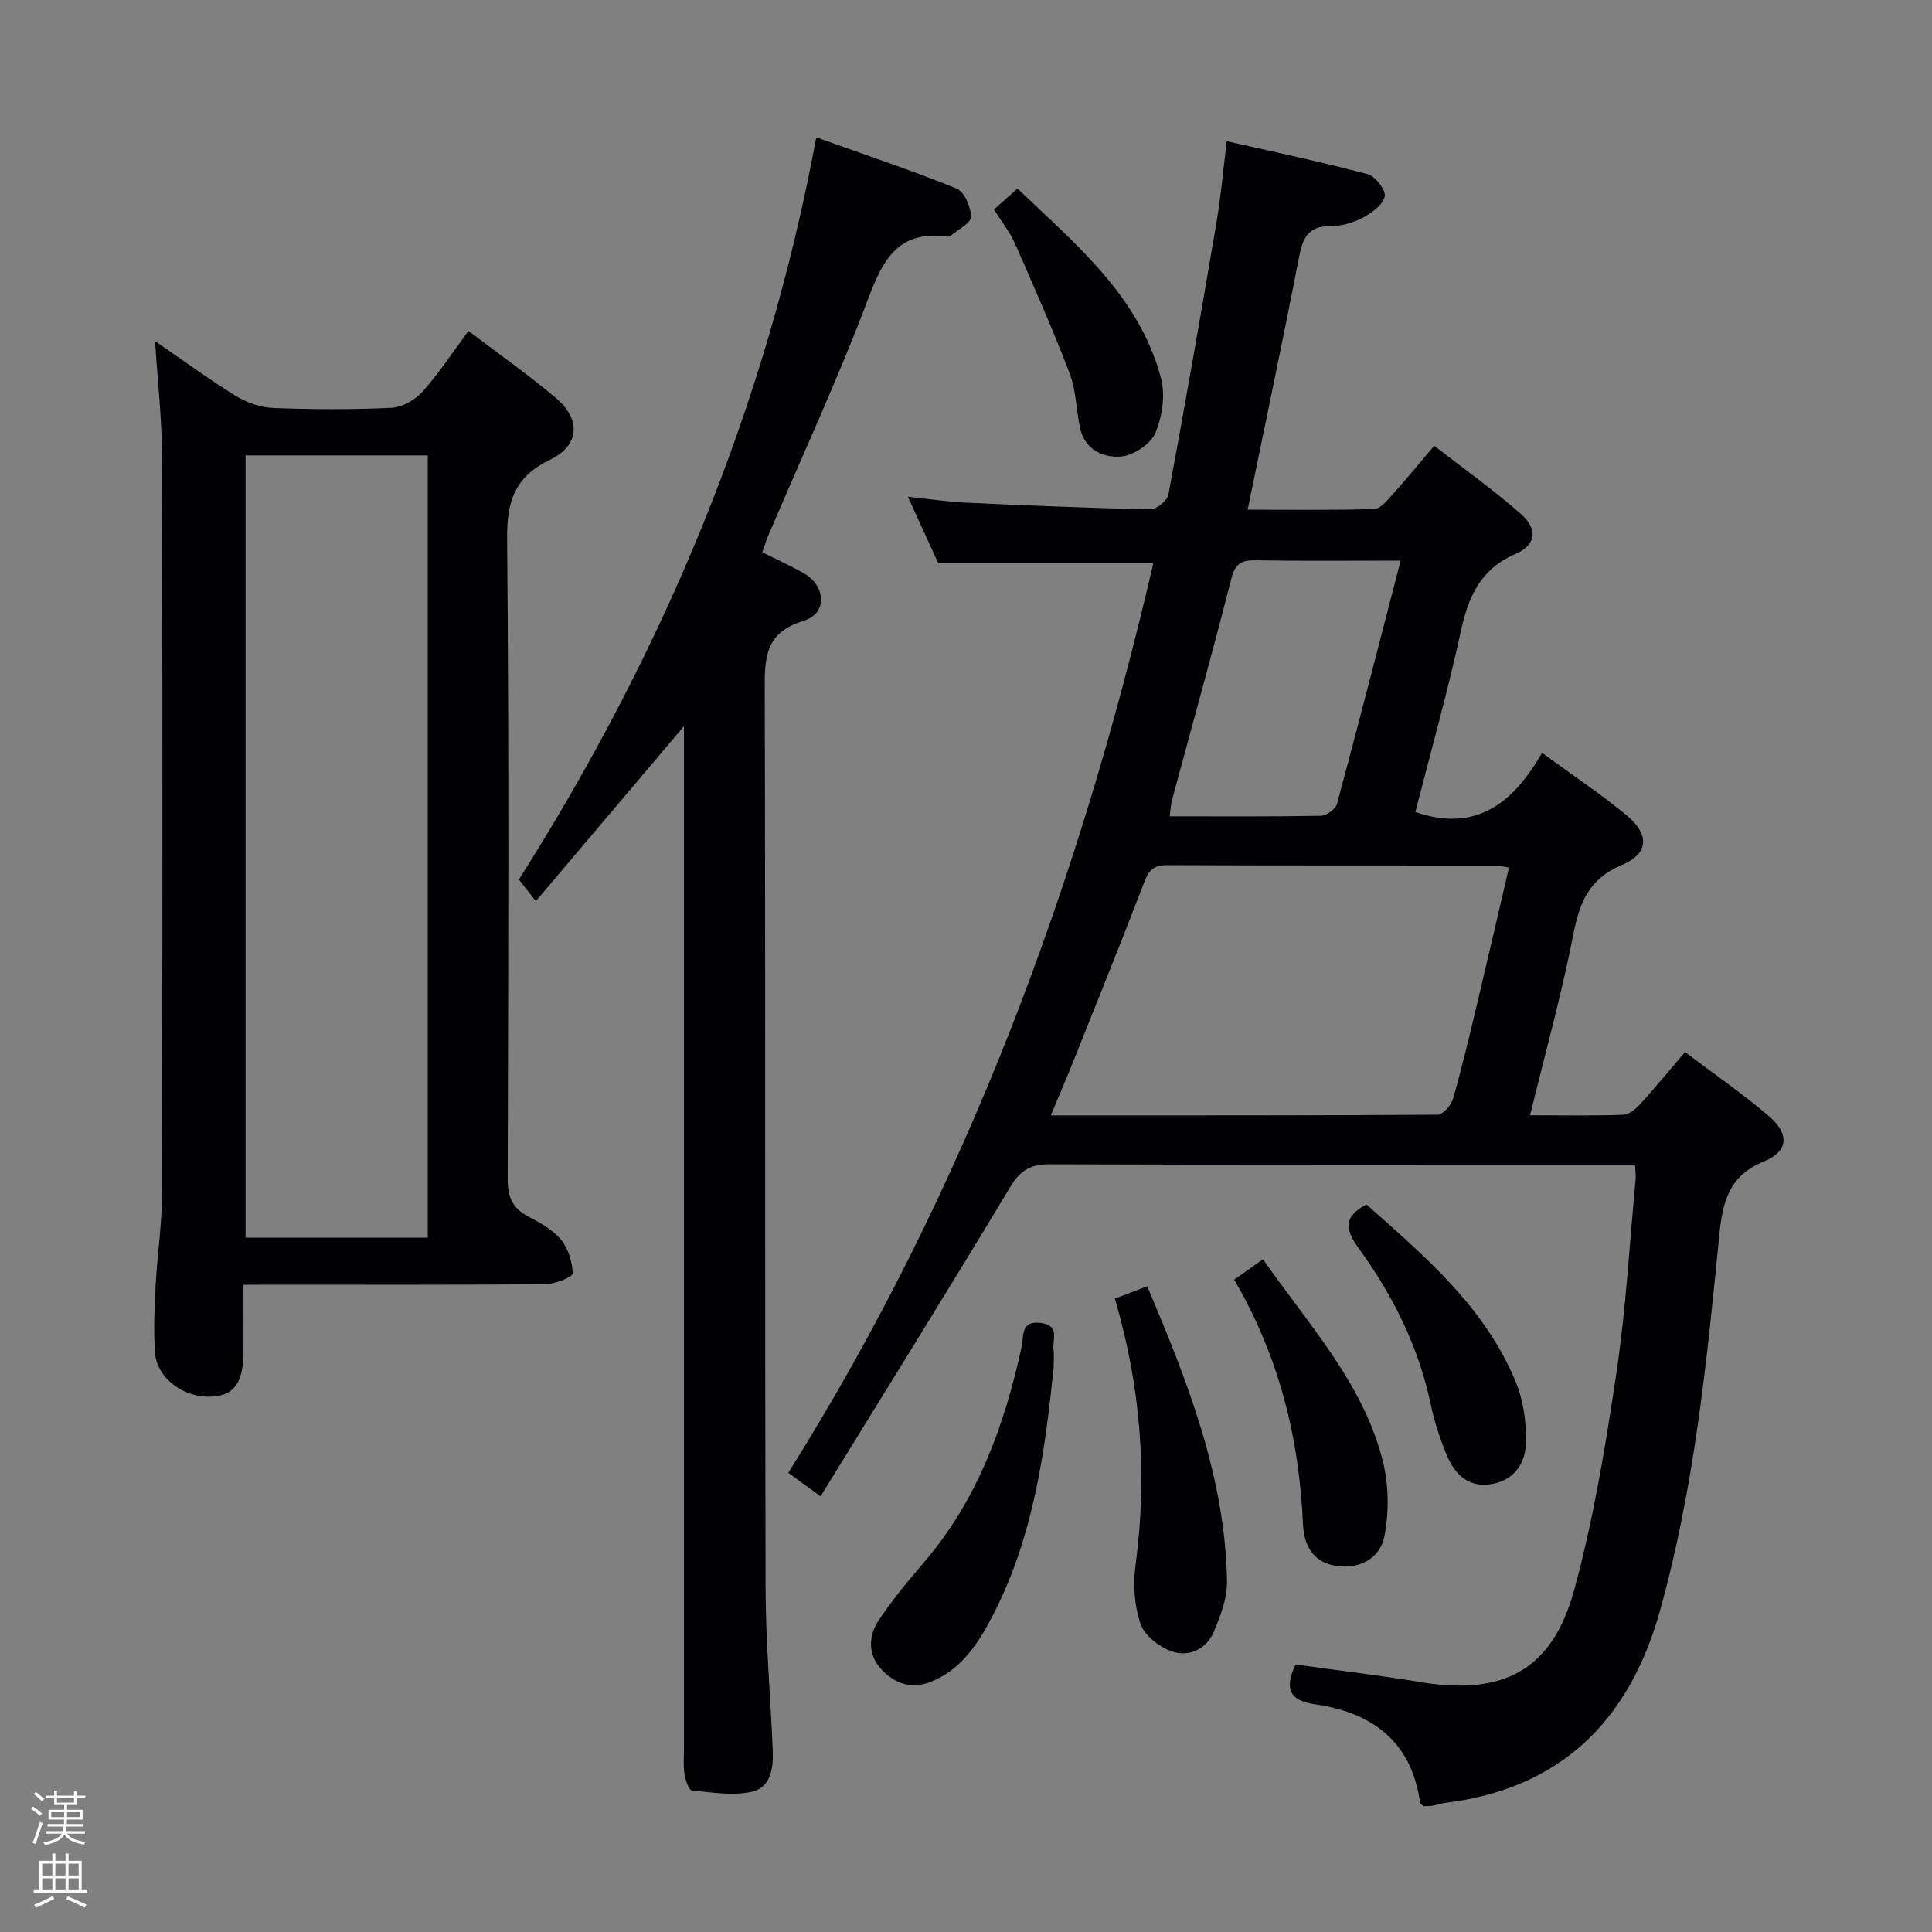 <svg enable-background="new 0 0 400 400" viewBox="0 0 400 400" xmlns="http://www.w3.org/2000/svg"><rect x="0" y="0" width="400" height="400" fill="#808080" stroke="none"/><path d="m6.44 374.46.42-.45c.65.47 1.27.95 1.85 1.44l-.45.49c-.65-.56-1.25-1.06-1.82-1.48m.93 7.33-.63-.26c.55-1.36 1.05-2.8 1.52-4.33.19.1.38.19.59.27-.46 1.29-.95 2.73-1.48 4.32m-.38-10.38.44-.42c.43.34 1.01.82 1.74 1.44l-.49.49c-.53-.51-1.09-1.01-1.69-1.51m2.5.35h1.72v-1.04h.59v1.04h3.52v-1.04h.59v1.04h1.75v.53h-1.75v1.42h-2.03v.97h3.22v2.03h-3.24c0 .35-.01.66-.03.93h3.32v.53h-3.37c-.03.27-.08.58-.15.94h3.96v.53h-3.71c.67.92 1.93 1.48 3.79 1.68-.13.24-.23.44-.29.59-2.13-.38-3.48-1.08-4.04-2.12-.43.97-1.77 1.72-4.03 2.23-.09-.19-.2-.37-.33-.55 2.1-.42 3.37-1.03 3.81-1.83h-3.36v-.53h3.58c.08-.29.13-.61.16-.94h-3.33v-.53h3.39c.02-.27.04-.58.04-.93h-3.23v-2.03h3.25v-.97h-2.07v-1.42h-1.73zm1.12 3.44v1h2.65c.01-.3.02-.44.01-.4v-.25-.35zm1.19-2h3.52v-.91h-3.52zm4.71 2h-2.63v.59c0 .15-.01.28-.01.4h2.64z" fill="#fcfbfa"/><path d="m13.56 383.74h.63v1.52h2.72v6.07h1.13v.6h-11.06v-.6h1.13v-6.07h2.73v-1.52h.63v1.52h2.1v-1.52zm-2.69 8.83.38.56c-1.24.63-2.53 1.25-3.85 1.85-.1-.21-.21-.42-.34-.63 1.36-.55 2.63-1.15 3.81-1.78m-2.13-4.27h2.1v-2.45h-2.1zm0 3.04h2.1v-2.46h-2.1zm2.72-3.04h2.1v-2.45h-2.1zm0 3.04h2.1v-2.46h-2.1zm6.07 3.6c-1.41-.71-2.7-1.3-3.86-1.78l.35-.56c1.45.62 2.75 1.19 3.88 1.72zm-1.25-9.09h-2.1v2.45h2.1zm-2.09 5.49h2.1v-2.46h-2.1z" fill="#fcfbfa"/><g fill="#010105"><path d="m238.78 116.62c-14.89 0-29.46 0-44.52 0-1.83-4-3.88-8.48-6.3-13.78 4.45.47 8.12 1.05 11.8 1.22 12.79.59 25.58 1.13 38.37 1.39 1.29.03 3.55-1.8 3.78-3.05 3.48-18.75 6.76-37.53 9.95-56.33.88-5.21 1.34-10.49 2.13-16.84 10.05 2.29 19.7 4.31 29.2 6.84 1.57.42 3.8 3.36 3.5 4.62-.41 1.76-2.7 3.42-4.57 4.4-2 1.05-4.44 1.75-6.69 1.73-4.92-.04-5.8 2.88-6.57 6.87-3.31 17.06-6.91 34.07-10.55 51.84 9.02 0 17.61.13 26.2-.14 1.29-.04 2.67-1.75 3.74-2.94 2.78-3.08 5.41-6.3 8.69-10.16 6.04 4.7 12.22 9.1 17.9 14.08 3.59 3.15 3.28 6.42-1.04 8.3-7.3 3.16-9.77 8.81-11.34 15.99-2.75 12.62-6.26 25.07-9.42 37.46 12.5 4.32 20.27-1.85 26.22-12.25 6.26 4.58 12.08 8.45 17.44 12.87 4.89 4.03 4.69 8-.94 10.36-6.79 2.85-8.74 7.79-10.03 14.4-2.41 12.33-5.79 24.47-8.95 37.41 6.81 0 13.08.12 19.33-.11 1.22-.04 2.61-1.26 3.54-2.28 3.02-3.31 5.87-6.78 9.22-10.71 5.93 4.5 11.97 8.63 17.47 13.38 4.21 3.64 3.9 7.21-1.13 9.27-7.41 3.03-8.59 8.54-9.28 15.56-2.57 26.1-5.18 52.25-12.29 77.61-6.34 22.61-20.51 36.76-44.56 39.65-.82.1-1.61.44-2.43.57-.64.11-1.31.08-1.89.1-.32-.3-.72-.49-.75-.74-1.77-12.68-9.9-18.65-21.79-20.36-5.29-.76-6.34-3.28-3.99-8.23 8.47 1.18 17.16 2.2 25.79 3.63 17.2 2.86 27.36-2.4 31.91-19.11 4-14.67 6.49-29.82 8.73-44.89 1.98-13.29 2.72-26.77 3.98-40.17.07-.78-.07-1.59-.15-2.95-1.99 0-3.78 0-5.56 0-38.49 0-76.98.05-115.47-.08-3.92-.01-6.12 1.08-8.24 4.6-12.83 21.35-26 42.49-39.33 64.15-2.78-2.02-4.44-3.23-6.69-4.86 36.61-58.31 60.15-121.68 75.58-188.32zm73.64 63c-1.35-.2-2.15-.42-2.94-.42-22.64-.02-45.27.02-67.91-.08-2.64-.01-3.68 1-4.6 3.37-4.76 12.39-9.73 24.69-14.66 37.02-1.45 3.64-3.01 7.24-4.75 11.42 27.21 0 53.65.04 80.08-.14 1.1-.01 2.79-1.92 3.18-3.25 1.83-6.36 3.35-12.82 4.89-19.26 2.26-9.47 4.44-18.96 6.71-28.66zm-22.43-63.55c-10.48 0-20.29.1-30.1-.06-3.02-.05-4.2.8-4.99 3.92-3.87 15.25-8.13 30.4-12.22 45.6-.28 1.02-.32 2.11-.51 3.48 10.72 0 21.03.08 31.34-.11 1.15-.02 3.01-1.4 3.31-2.49 4.44-16.48 8.68-33.01 13.17-50.34z"/><path d="m50.41 266c0 4.87.02 9.33 0 13.78-.04 6.43-1.83 9.03-6.39 9.37-5.74.43-11.54-3.7-11.92-9.03-.33-4.63-.12-9.32.12-13.97.33-6.3 1.31-12.58 1.32-18.88.11-50.99.12-101.97 0-152.96-.02-7.61-.9-15.22-1.44-23.68 5.86 4.02 11.16 7.92 16.75 11.36 2.26 1.39 5.12 2.38 7.75 2.48 8.15.31 16.34.35 24.48-.04 2.22-.11 4.88-1.63 6.4-3.34 3.4-3.8 6.21-8.13 9.51-12.57 6.29 4.79 12.41 9.07 18.09 13.87 5.24 4.42 4.96 9.81-1.18 12.78-7.39 3.57-8.99 8.66-8.91 16.49.41 44.15.24 88.31.12 132.46-.01 3.59.91 5.94 4.09 7.65 2.48 1.33 5.16 2.75 6.9 4.84 1.54 1.84 2.41 4.65 2.46 7.05.02.73-3.66 2.2-5.65 2.22-18.83.17-37.66.1-56.48.1-1.81.02-3.62.02-6.02.02zm38.15-9.75c0-54.22 0-108.11 0-161.96-12.8 0-25.22 0-37.72 0v161.96z"/><path d="m169 28.44c9.84 3.52 19.56 6.76 29.04 10.59 1.62.65 2.99 3.84 3 5.86 0 1.31-2.68 2.63-4.2 3.91-.22.19-.65.22-.97.18-9.68-1.26-12.97 4.51-16.02 12.6-6.25 16.62-13.74 32.77-20.71 49.12-.45 1.05-.78 2.14-1.32 3.64 2.94 1.47 5.78 2.76 8.49 4.28 4.74 2.65 5.07 8.41.05 9.93-8.07 2.43-8.05 7.8-8.03 14.47.17 61.82.02 123.65.17 185.47.03 11.28 1 22.57 1.49 33.85.16 3.67-.39 7.76-4.3 8.62-3.96.87-8.32.14-12.46-.27-.63-.06-1.31-2.15-1.51-3.37-.27-1.62-.11-3.32-.11-4.99 0-68.66 0-137.31 0-205.97 0-1.93 0-3.87 0-6.01-10.41 12.29-20.44 24.13-30.67 36.22-1.63-2.07-2.75-3.49-3.51-4.47 30-47.33 51.2-97.76 61.57-153.66z"/><path d="m218.16 283.01c-1.75 17.06-4.11 35.33-12.9 52-2.87 5.44-6.26 10.6-12.39 13.13-4.14 1.71-7.61.45-10.38-2.51-2.84-3.05-2.72-6.91-.55-10.18 2.75-4.14 5.94-8.01 9.19-11.78 11.19-12.98 16.82-28.44 20.4-44.87.46-2.12-.28-5.44 3.93-4.9 4.19.53 2.31 3.62 2.68 5.76.11.65.02 1.33.02 3.35z"/><path d="m237.52 266.31c8.49 20.01 16.14 39.59 16.52 61.08.06 3.47-1.34 7.12-2.72 10.41-1.53 3.63-5.13 5.32-8.65 4.13-2.6-.88-5.69-3.29-6.53-5.71-1.3-3.78-1.57-8.24-1.03-12.25 2.47-18.52 1.12-36.7-4.29-55.11 2.17-.83 4.1-1.56 6.7-2.55z"/><path d="m255.52 264.95c2.3-1.63 4.03-2.86 5.97-4.24 9.43 13.59 20.81 25.68 24.84 41.94 1.22 4.91 1.26 10.48.29 15.45-.94 4.8-5.54 6.84-10.06 6.1-4.85-.8-6.6-4.41-6.79-8.6-.78-17.85-4.93-34.73-14.25-50.65z"/><path d="m282.91 249.38c12.1 10.73 24.62 21.31 30.99 36.93 1.51 3.72 2.09 8.06 2.05 12.1-.04 4.13-2.07 7.8-6.72 8.77-4.96 1.04-7.96-1.73-9.69-5.91-1.39-3.35-2.56-6.85-3.3-10.4-2.5-11.94-7.79-22.59-14.88-32.34-2.84-3.89-3.35-6.61 1.55-9.15z"/><path d="m205.78 43.38c1.58-1.41 3.06-2.73 4.88-4.34 11.96 11.46 25.14 22.14 29.7 39.2.94 3.51.29 8.01-1.15 11.4-.99 2.31-4.54 4.66-7.12 4.88-3.75.31-7.58-1.46-8.52-6.07-.76-3.72-.79-7.68-2.12-11.16-3.47-9.08-7.4-17.98-11.32-26.88-1.06-2.39-2.76-4.5-4.35-7.03z"/></g></svg>